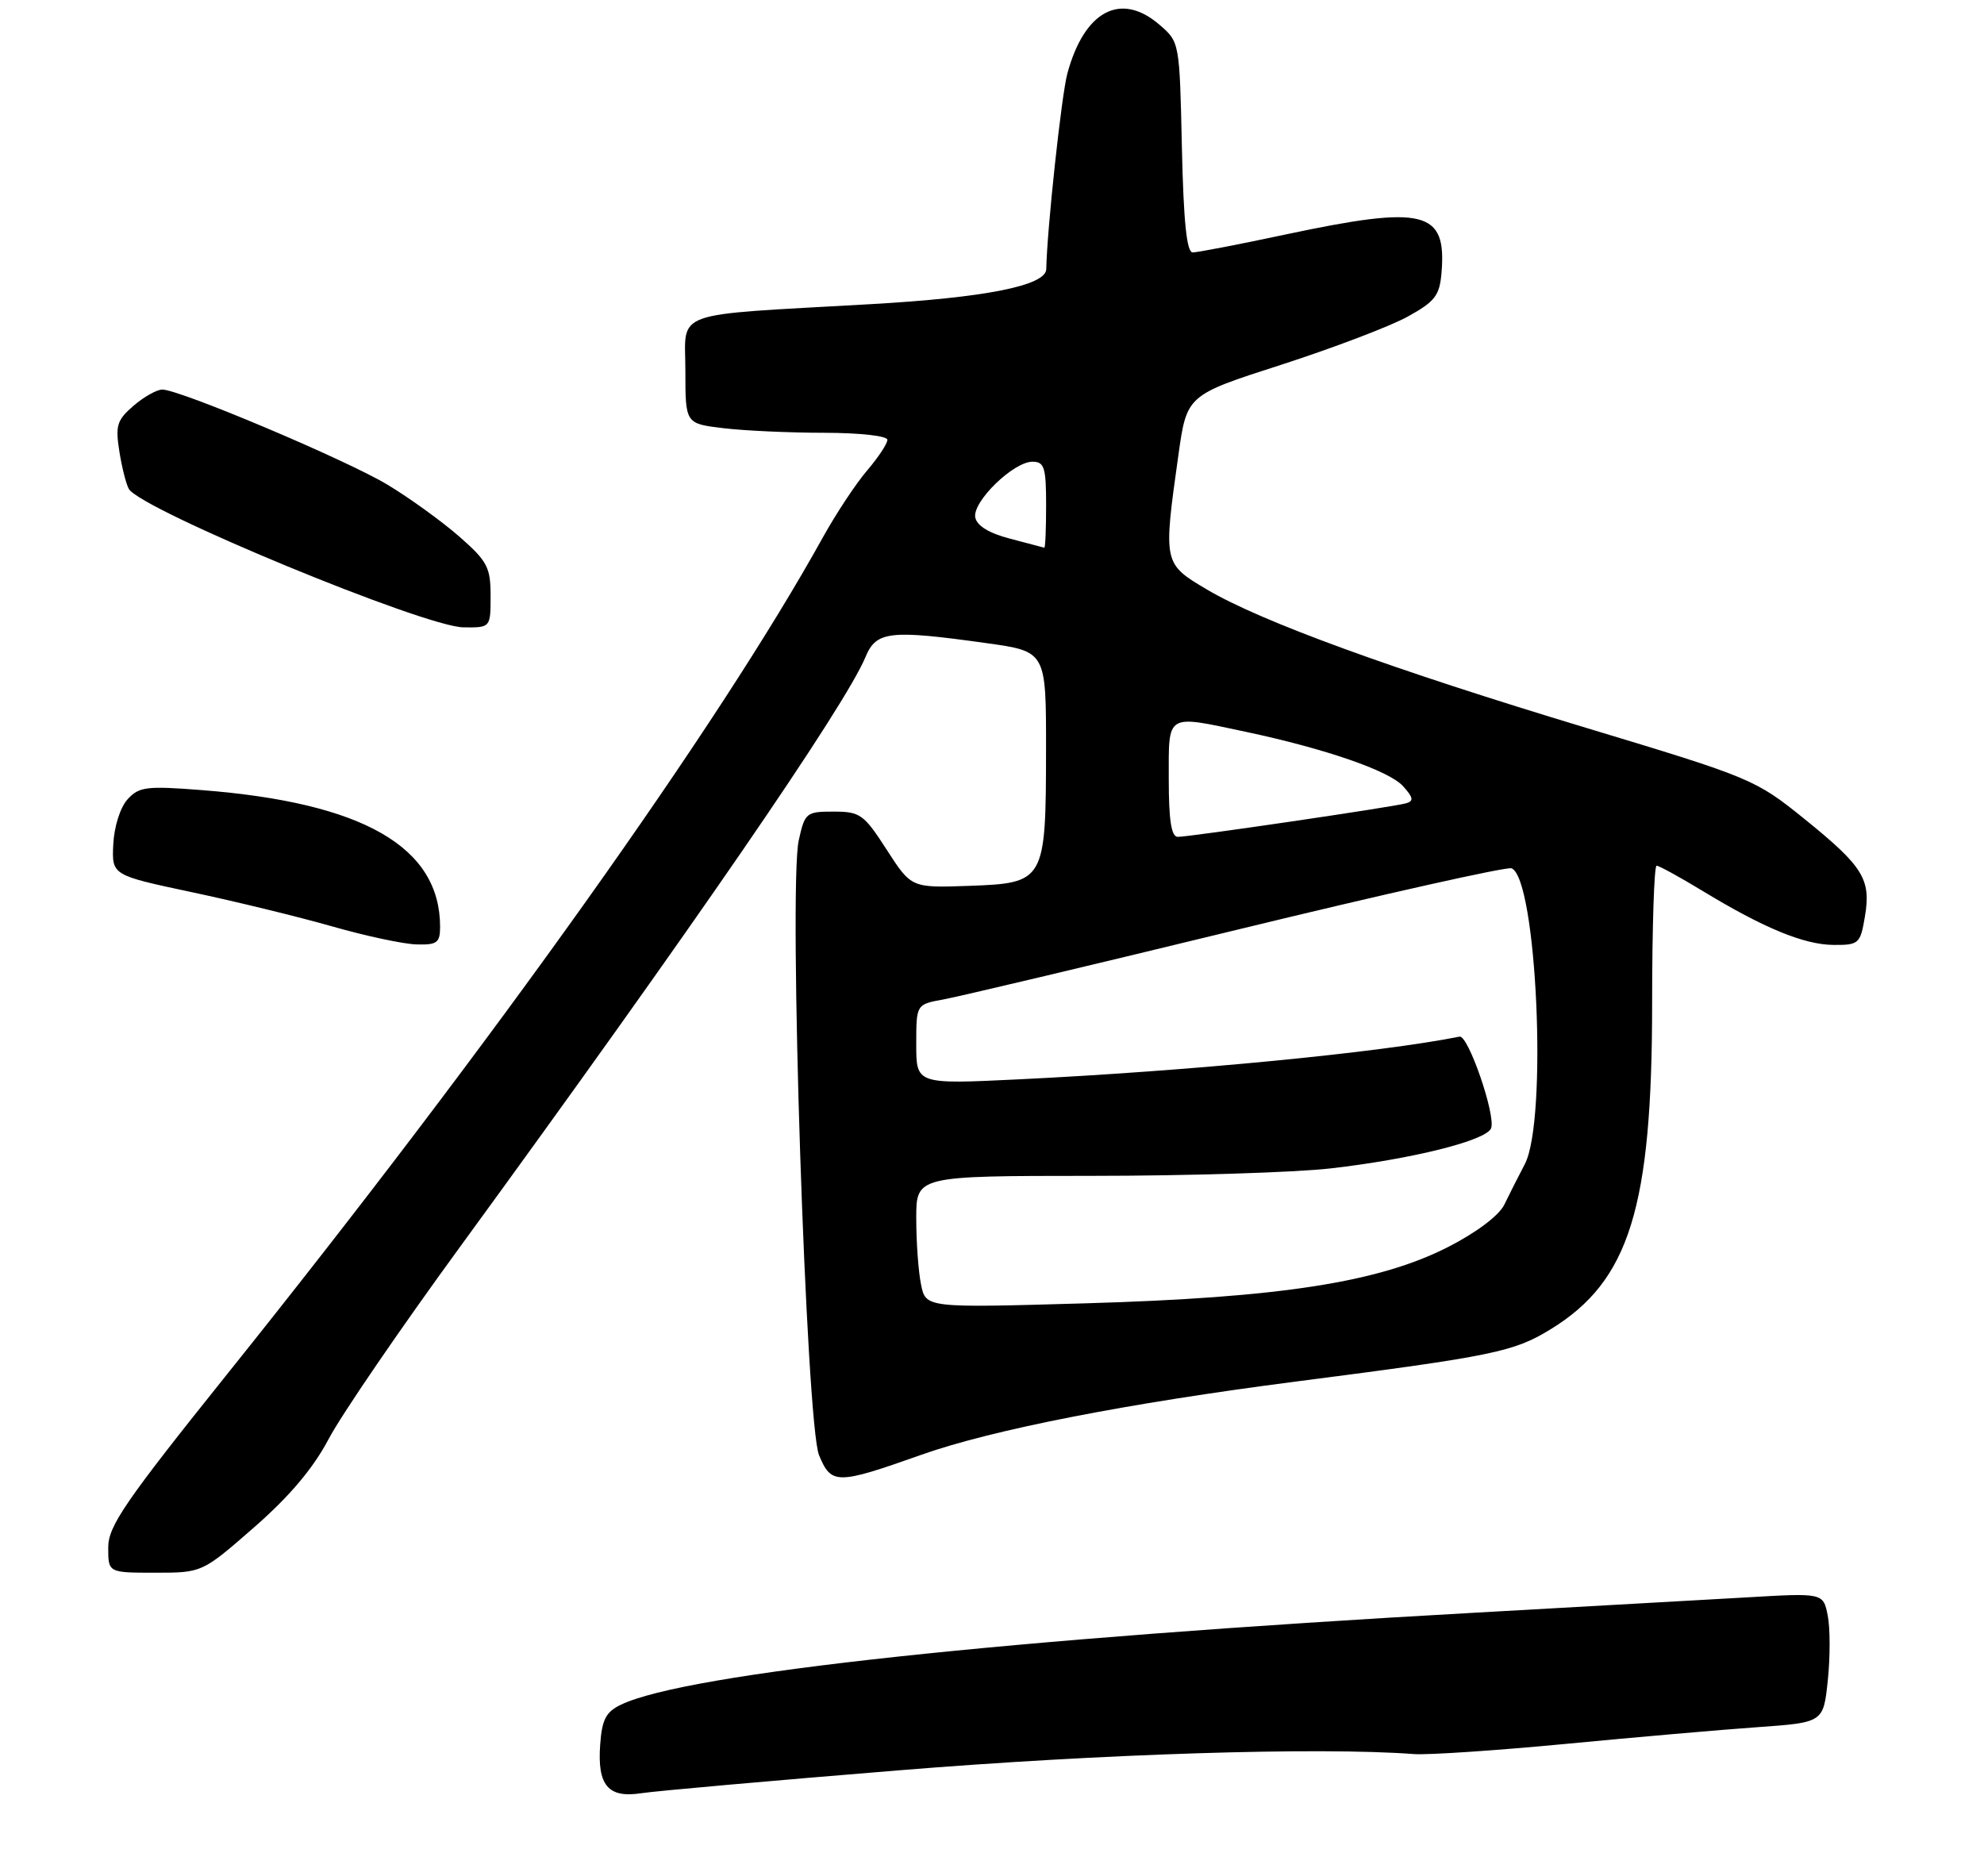 <?xml version="1.0" encoding="UTF-8" standalone="no"?>
<!DOCTYPE svg PUBLIC "-//W3C//DTD SVG 1.1//EN" "http://www.w3.org/Graphics/SVG/1.1/DTD/svg11.dtd" >
<svg xmlns="http://www.w3.org/2000/svg" xmlns:xlink="http://www.w3.org/1999/xlink" version="1.1" viewBox="0 0 275 260">
 <g >
 <path fill="currentColor"
d=" M 124.50 245.40 C 152.63 243.10 182.80 242.14 196.00 243.14 C 197.93 243.28 207.38 242.65 217.00 241.73 C 226.62 240.81 238.60 239.76 243.62 239.41 C 252.74 238.76 252.74 238.76 253.35 232.91 C 253.69 229.70 253.68 225.65 253.34 223.93 C 252.71 220.80 252.71 220.80 242.11 221.42 C 236.27 221.75 219.35 222.71 204.50 223.54 C 139.58 227.16 95.19 231.94 86.10 236.28 C 83.99 237.28 83.44 238.33 83.19 241.83 C 82.78 247.50 84.30 249.28 88.92 248.56 C 90.89 248.26 106.90 246.83 124.50 245.40 Z  M 35.21 211.72 C 40.14 207.41 43.41 203.54 45.58 199.42 C 47.33 196.11 55.47 184.20 63.68 172.95 C 95.88 128.80 117.16 97.85 119.97 91.06 C 121.46 87.48 123.31 87.27 136.75 89.15 C 145.00 90.30 145.00 90.30 144.99 103.90 C 144.97 122.17 144.83 122.41 134.38 122.79 C 126.32 123.08 126.32 123.08 122.91 117.79 C 119.74 112.87 119.22 112.50 115.54 112.50 C 111.74 112.50 111.56 112.65 110.71 116.50 C 109.28 123.04 111.74 197.44 113.53 201.72 C 115.23 205.81 116.00 205.80 127.66 201.67 C 137.49 198.18 156.20 194.52 179.72 191.49 C 207.10 187.96 209.83 187.39 214.97 184.23 C 225.86 177.53 229.00 167.42 229.00 139.05 C 229.00 128.57 229.28 120.00 229.62 120.00 C 229.96 120.00 232.82 121.57 235.97 123.48 C 244.49 128.66 250.06 130.95 254.16 130.98 C 257.65 131.00 257.86 130.81 258.49 127.07 C 259.37 121.87 258.28 120.12 250.08 113.49 C 243.32 108.04 242.78 107.81 219.92 100.91 C 192.94 92.77 174.70 86.12 167.25 81.69 C 161.24 78.13 161.23 78.06 163.33 63.13 C 164.50 54.77 164.50 54.77 177.56 50.57 C 184.74 48.25 192.61 45.26 195.06 43.92 C 198.92 41.79 199.54 40.99 199.81 37.78 C 200.52 29.18 197.44 28.42 178.25 32.49 C 171.79 33.87 165.97 34.99 165.32 34.99 C 164.49 35.00 164.05 30.75 163.82 20.41 C 163.50 5.83 163.50 5.82 160.69 3.41 C 155.34 -1.19 150.29 1.50 147.94 10.21 C 147.13 13.23 145.13 31.76 145.02 37.30 C 144.97 39.60 136.60 41.26 120.53 42.17 C 92.60 43.76 95.00 42.89 95.00 51.42 C 95.00 58.72 95.00 58.72 100.25 59.35 C 103.14 59.70 109.44 59.99 114.25 59.99 C 119.20 60.00 123.00 60.42 123.00 60.97 C 123.00 61.50 121.73 63.41 120.19 65.22 C 118.64 67.02 115.88 71.20 114.05 74.50 C 99.67 100.48 68.30 144.54 31.65 190.27 C 17.29 208.19 15.00 211.53 15.00 214.52 C 15.00 218.00 15.00 218.00 21.51 218.00 C 28.02 218.00 28.02 218.00 35.21 211.72 Z  M 61.00 128.47 C 61.00 117.39 50.32 111.26 27.97 109.52 C 20.29 108.92 19.26 109.05 17.67 110.81 C 16.66 111.93 15.82 114.60 15.70 117.04 C 15.50 121.31 15.50 121.31 26.50 123.65 C 32.55 124.93 41.33 127.07 46.00 128.40 C 50.67 129.74 55.96 130.87 57.75 130.91 C 60.58 130.99 61.00 130.68 61.00 128.47 Z  M 68.00 82.58 C 68.00 78.62 67.55 77.78 63.61 74.33 C 61.20 72.23 56.74 69.01 53.70 67.18 C 47.96 63.73 24.92 54.00 22.50 54.00 C 21.73 54.00 19.94 55.01 18.50 56.25 C 16.21 58.23 15.97 58.99 16.55 62.61 C 16.91 64.87 17.51 67.20 17.87 67.79 C 19.68 70.71 58.86 86.91 64.25 86.96 C 68.00 87.00 68.00 87.00 68.00 82.58 Z  M 127.66 178.03 C 127.29 176.22 127.00 172.11 127.00 168.88 C 127.00 163.00 127.00 163.00 151.25 162.99 C 164.59 162.99 179.51 162.52 184.41 161.96 C 195.76 160.66 206.03 158.09 206.68 156.39 C 207.36 154.63 203.51 143.45 202.31 143.69 C 191.22 145.91 164.78 148.47 141.25 149.61 C 127.00 150.30 127.00 150.30 127.00 144.76 C 127.00 139.22 127.00 139.22 130.75 138.54 C 132.81 138.17 151.11 133.83 171.41 128.89 C 191.71 123.95 208.86 120.11 209.51 120.36 C 213.01 121.71 214.53 155.26 211.36 161.35 C 210.45 163.08 209.17 165.62 208.50 167.00 C 207.77 168.49 204.64 170.85 200.74 172.84 C 191.14 177.75 177.42 179.88 150.41 180.66 C 128.31 181.30 128.31 181.30 127.66 178.03 Z  M 162.00 108.00 C 162.00 98.77 161.50 99.07 172.68 101.44 C 183.69 103.78 192.54 106.83 194.47 108.97 C 195.90 110.55 195.99 111.04 194.89 111.35 C 193.12 111.86 164.91 116.00 163.25 116.00 C 162.36 116.00 162.00 113.72 162.00 108.00 Z  M 140.01 74.67 C 137.09 73.91 135.40 72.88 135.18 71.72 C 134.77 69.55 140.46 64.00 143.11 64.00 C 144.75 64.00 145.00 64.78 145.00 70.00 C 145.00 73.30 144.89 75.96 144.75 75.92 C 144.61 75.88 142.48 75.31 140.01 74.67 Z "/>
</g>
</svg>